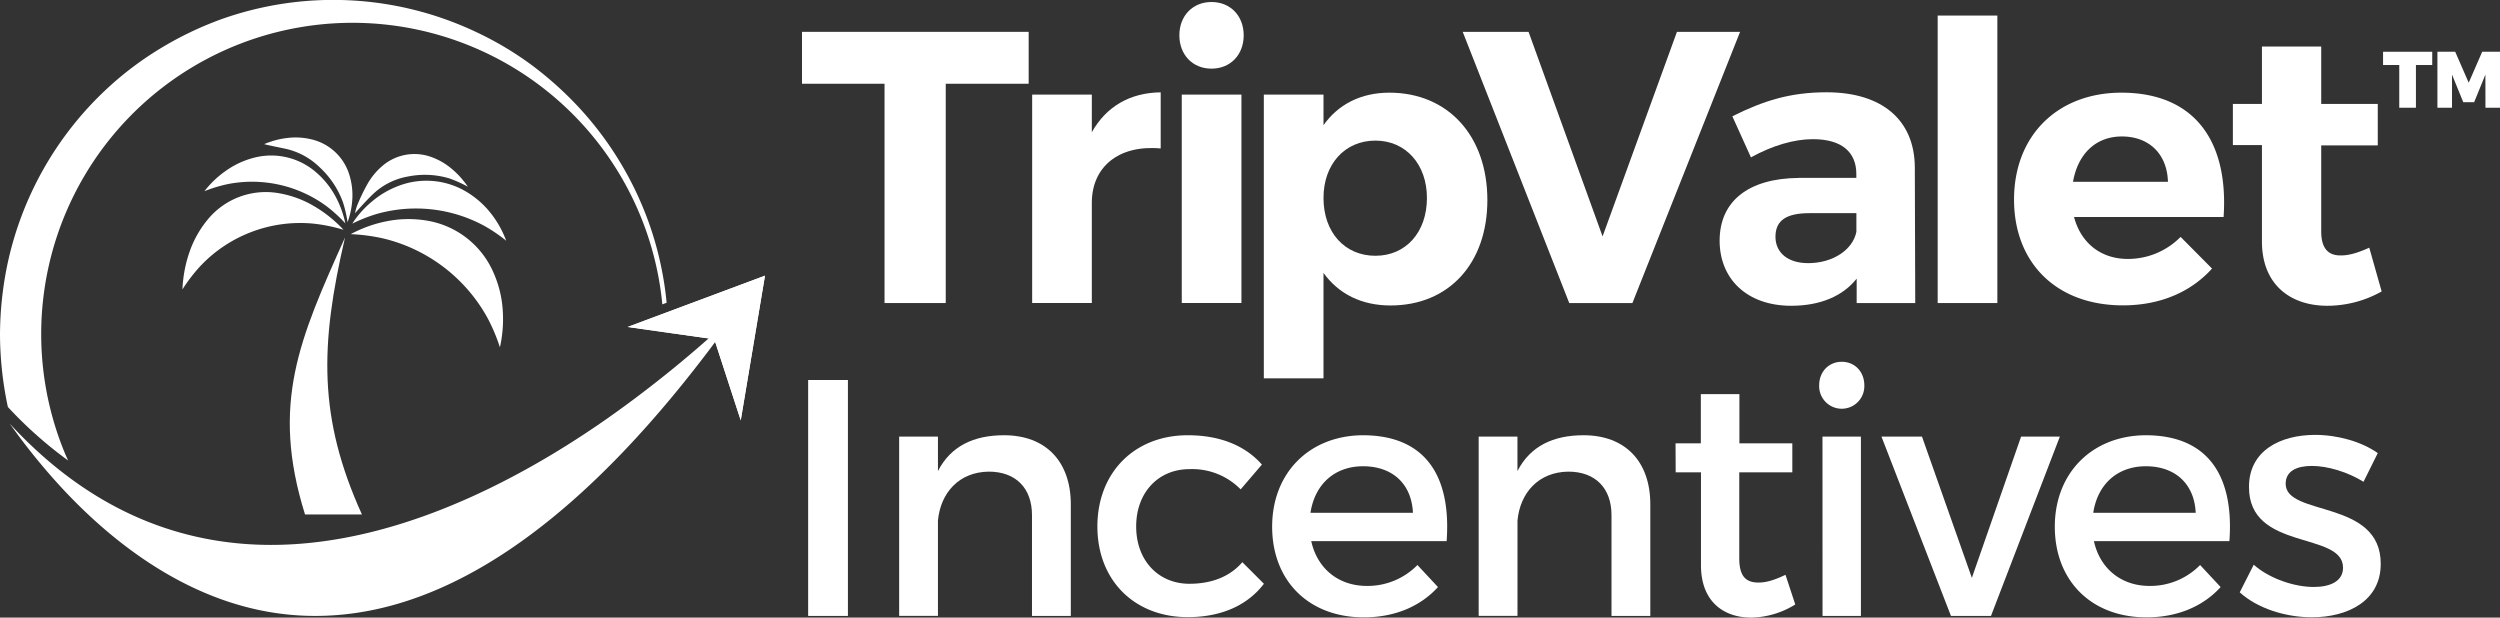 <svg id="6caec6a8-18a0-4580-9446-fde9fd37c137" data-name="Layer 1" xmlns="http://www.w3.org/2000/svg" viewBox="0 0 907.54 224.2"><rect x="0" y="0" width="907.54" height="224.2" fill="#333333" stroke="none"/><title>TVI-TM-Logo-Horizontal-White</title><polygon points="291.14 11.56 373.42 11.56 373.42 30.4 343.32 30.4 343.32 110.01 321.1 110.01 321.1 30.4 291.14 30.4 291.14 11.56" style="fill:#fff"/><path d="M374.69,34.34h21.66V48c5.2-9.28,13.78-14.34,25-14.48V53.89c-15.47-1.41-25,6.89-25,19.69V110H374.69Z" style="fill:#fff"/><path d="M439.8.73c6.89,0,11.68,5.06,11.68,12.09s-4.79,12.1-11.68,12.1-11.67-5.07-11.67-12.1S432.91.73,439.8.73M429,34.34h21.66V110H429Z" style="fill:#fff"/><path d="M458.79,34.34h21.66V45.45c5.34-7.59,13.64-11.81,23.9-11.81,21.24,0,35.59,15.61,35.59,39,0,22.92-13.93,38.25-35.16,38.25-10.55,0-18.85-4.22-24.33-11.81v38.25H458.79Zm40.5,58.51c11.11,0,18.71-8.58,18.71-21,0-12.09-7.6-20.81-18.71-20.81s-18.84,8.58-18.84,20.81c0,12.52,7.73,21,18.84,21" style="fill:#fff"/><polygon points="554.89 11.56 581.76 85.82 608.76 11.56 631.68 11.56 592.59 110.01 569.66 110.01 530.99 11.56 554.89 11.56" style="fill:#fff"/><path d="M653.06,64.58h20.82V63.17c0-8-5.35-12.65-15.76-12.65-6.74,0-14.62,2.25-22.5,6.61l-6.75-14.91c11.25-5.63,21-8.72,34.18-8.72,20.25,0,31.92,10.12,32.06,27.14l.15,49.37H674v-8.86C669,107.48,660.8,111,650.25,111c-16.17,0-26-9.84-26-23.63,0-14.2,10.27-22.64,28.83-22.78m3.24,30.94c9.14,0,16.31-4.92,17.58-11.39V77.38h-17c-8.3,0-12.38,2.53-12.38,8.58,0,5.76,4.5,9.56,11.82,9.56" style="fill:#fff"/><rect x="703.41" y="5.65" width="21.66" height="104.36" style="fill:#fff"/><path d="M770.07,33.64c26.58,0,39,17.58,37.13,45.14H752.91C755.45,88.35,762.76,94,772.46,94a26.82,26.82,0,0,0,19.13-8L803,97.49c-7.59,8.44-18.7,13.36-32.34,13.36-24.2,0-39.53-15.47-39.53-38.39,0-23.35,15.9-38.82,39-38.82M787,66c-.28-10-6.75-16.46-16.74-16.46-9.56,0-16,6.47-17.72,16.46Z" style="fill:#fff"/><path d="M810.57,37.72h10.55V16.9h21.52V37.72h20.53V52.77H842.64V84c0,6.33,2.67,8.86,7.32,8.72,2.81,0,6.18-1,10.12-2.81l4.5,15.89a40.3,40.3,0,0,1-19.69,5.2c-13.5,0-23.77-7.73-23.77-23.34v-35H810.57Z" style="fill:#fff"/><polygon points="865.09 18.79 882.94 18.79 882.94 23.6 877.02 23.6 877.02 39.11 870.97 39.11 870.97 23.6 865.09 23.6 865.09 18.79" style="fill:#fff"/><polygon points="884.82 18.79 891.28 18.79 896.18 30.04 901.08 18.79 907.54 18.79 907.54 39.11 902.26 39.11 902.24 27.08 898.15 37.11 894.21 37.11 890.12 27.08 890.12 39.11 884.82 39.11 884.82 18.79" style="fill:#fff"/><path d="M293.37,137.94h14.44v85.65H293.37Z" style="fill:#fff"/><path d="M326.41,158.49h14.08V171c4.65-9.06,13-13,24-13,15.17,0,24.23,9.55,24.23,25.09v40.5H374.63V187c0-9.79-5.88-15.79-15.67-15.79-10.76.12-17.49,7.59-18.47,17.74v34.63H326.41Z" style="fill:#fff"/><path d="M431.17,158c11.74,0,20.92,3.8,26.92,10.65l-7.71,9a24.64,24.64,0,0,0-18.6-7.34c-11.26,0-19.33,8.45-19.33,20.81s8.07,20.8,19.33,20.8c8.2,0,14.8-2.69,19.21-7.84l7.83,7.84c-5.87,7.71-15.29,12.11-27.65,12.11-19.34,0-32.8-13.34-32.8-32.91S411.83,158,431.17,158Z" style="fill:#fff"/><path d="M494.68,158c22.88,0,32.18,14.93,30.47,38.43H476c2.2,10,9.91,16.27,20.19,16.27a25.31,25.31,0,0,0,18.36-7.59l7.46,8c-6.36,7-15.66,11-26.92,11-20.07,0-33.28-13.34-33.28-32.91S475.35,158.13,494.68,158Zm18.24,28.15c-.49-10.53-7.47-16.89-18.11-16.89-10.28,0-17.5,6.49-19.09,16.89Z" style="fill:#fff"/><path d="M536.78,158.49h14.08V171c4.65-9.06,13-13,24-13,15.17,0,24.23,9.55,24.23,25.09v40.5H585V187c0-9.79-5.87-15.79-15.66-15.79-10.77.12-17.49,7.59-18.47,17.74v34.63H536.78Z" style="fill:#fff"/><path d="M608.25,160.94h9.18V143.08h14v17.86h19.21v10.52H631.38v31.21c0,6.73,2.57,8.81,7,8.81,2.93,0,6-1,9.78-2.82l3.55,10.77a31.24,31.24,0,0,1-16,4.77c-9.79,0-18.23-5.63-18.23-19V171.46h-9.18Z" style="fill:#fff"/><path d="M668.59,131.33c4.65,0,8.19,3.55,8.19,8.56a8.2,8.2,0,1,1-16.39,0C660.39,134.88,663.94,131.33,668.59,131.33Zm-7,27.16h13.95v65.1H661.61Z" style="fill:#fff"/><path d="M697.71,158.49l18.11,51.28,17.87-51.28h14.07l-25,65.1H708.23L683,158.49Z" style="fill:#fff"/><path d="M778.85,158c22.88,0,32.18,14.93,30.46,38.43H760.12c2.21,10,9.92,16.27,20.19,16.27a25.29,25.29,0,0,0,18.36-7.59l7.46,8c-6.36,7-15.66,11-26.92,11-20.06,0-33.28-13.34-33.28-32.91S759.51,158.13,778.85,158Zm18.23,28.15c-.49-10.53-7.47-16.89-18.11-16.89-10.28,0-17.5,6.49-19.09,16.89Z" style="fill:#fff"/><path d="M818.14,205c5.62,5,14.68,8.08,21.78,8.08,6,0,10.64-2.08,10.64-7,0-13.33-34.26-5.87-34.14-29.36,0-13.22,11.5-18.85,24-18.85,8.19,0,16.88,2.45,22.75,6.61L858,174.89c-5.76-3.55-13-5.75-18.73-5.75-5.5,0-9.54,1.84-9.54,6.48,0,12,34.63,5.51,34.51,29.13,0,13.33-11.87,19.33-25,19.33-9.54,0-19.7-3.18-26.18-9.05Z" style="fill:#fff"/><path d="M110.73,186.77c-12.57-40.22-2-63.81,14.53-100.59-9.15,39.18-9.76,65.49,6.13,100.59C113.13,186.76,120.88,186.77,110.73,186.77Z" style="fill:#fff"/><path d="M181.47,126.06a64.7,64.7,0,0,0-4.65-10.93,58.83,58.83,0,0,0-37.7-28.57A66,66,0,0,0,127.34,85s1.21-.71,3.48-1.7a46.23,46.23,0,0,1,9.65-3A40.17,40.17,0,0,1,154.41,80,32,32,0,0,1,179,98.64a39.92,39.92,0,0,1,3.47,13.5,46.7,46.7,0,0,1-.3,10.11A37,37,0,0,1,181.47,126.06Z" style="fill:#fff"/><path d="M124.69,83.42a59.44,59.44,0,0,0-10.92-2.24A49.91,49.91,0,0,0,73.06,96.24a58.44,58.44,0,0,0-6.82,8.81s0-1.39.3-3.8a46.68,46.68,0,0,1,2.19-9.59,37.66,37.66,0,0,1,6.39-11.61,27.27,27.27,0,0,1,26.55-9.83,37.4,37.4,0,0,1,12.41,4.66A46.49,46.49,0,0,1,122,80.74C123.78,82.37,124.68,83.42,124.69,83.42Z" style="fill:#fff"/><path d="M125.35,81.08a50.92,50.92,0,0,0-6.75-6.18A45.64,45.64,0,0,0,83,66.77a51,51,0,0,0-8.77,2.63s.63-.88,1.91-2.28A34.72,34.72,0,0,1,82,62a30.77,30.77,0,0,1,9.7-4.61,24.83,24.83,0,0,1,23.22,5.31A30.73,30.73,0,0,1,121.62,71a35.46,35.46,0,0,1,3,7.17C125.17,80,125.34,81.07,125.35,81.08Z" style="fill:#fff"/><path d="M183.75,87.39a55.93,55.93,0,0,0-8-5.43,52.05,52.05,0,0,0-38.85-4.33,55.86,55.86,0,0,0-9,3.55s.55-.94,1.73-2.47A35.19,35.19,0,0,1,135.21,73a32.54,32.54,0,0,1,9.7-5.61,28.26,28.26,0,0,1,25.34,2.82,32.4,32.4,0,0,1,8.23,7.6,36.08,36.08,0,0,1,4.13,6.82C183.41,86.35,183.73,87.38,183.75,87.39Z" style="fill:#fff"/><path d="M126.18,80.67a46.28,46.28,0,0,0-1.68-7.24A32.36,32.36,0,0,0,116,60.68a25.71,25.71,0,0,0-12.89-6.79c-4.15-.86-7.23-1.5-7.16-1.57s.81-.38,2.28-.88a29.86,29.86,0,0,1,6.2-1.37,24.63,24.63,0,0,1,8.64.52,18.85,18.85,0,0,1,13.75,12.88,24.85,24.85,0,0,1,1.09,8.59,29.14,29.14,0,0,1-1,6.27C126.5,79.84,126.17,80.66,126.18,80.67Z" style="fill:#fff"/><path d="M169.82,67.78a44.71,44.71,0,0,0-6.65-3,30.79,30.79,0,0,0-14.91-.73,24.45,24.45,0,0,0-12.72,6.29c-3,2.81-6.64,7.12-6.65,7s.16-.87.61-2.35a66,66,0,0,1,3.79-8,24.14,24.14,0,0,1,5.35-6.61,17.88,17.88,0,0,1,18-3.36A24,24,0,0,1,164,61.3a29.17,29.17,0,0,1,4.38,4.51C169.36,67,169.81,67.78,169.82,67.78Z" style="fill:#fff"/><polygon points="268.9 152.6 277.7 100.07 227.81 118.7 259.31 123.16 268.9 152.6" style="fill:#fff"/><polygon points="268.9 152.6 277.7 100.07 227.81 118.7 259.31 123.16 268.9 152.6" style="fill:#fff"/><path d="M3.54,153.79a234,234,0,0,0,15.87,20C38.24,195,68.9,220.84,108,223.38c51.6,3.36,105.09-33.5,159.17-109.59a424.22,424.22,0,0,1-46.31,37.84c-32.75,23-82.23,49.55-131.94,45.83C56.68,195.05,28.07,180.39,3.54,153.79Z" style="fill:#fff"/><path d="M240.44,110.49l1.55-.58c-.34-3.64-.85-7.27-1.54-10.86a118.41,118.41,0,0,0-6.23-21.7A122.06,122.06,0,0,0,210.15,39a127.44,127.44,0,0,0-17.1-15.35,118.23,118.23,0,0,0-19.92-11.89A121.26,121.26,0,0,0,80.28,7a124,124,0,0,0-22,10.55A118.06,118.06,0,0,0,38.62,32.4,121.42,121.42,0,0,0,2.56,96.6,127.7,127.7,0,0,0,0,121.48a128.49,128.49,0,0,0,2.57,24.88c.09.46.2.92.3,1.39a149.28,149.28,0,0,0,21.85,19.41c-.38-.85-.77-1.7-1.13-2.56a113,113,0,1,1,216.85-54.11Z" style="fill:#fff"/></svg>